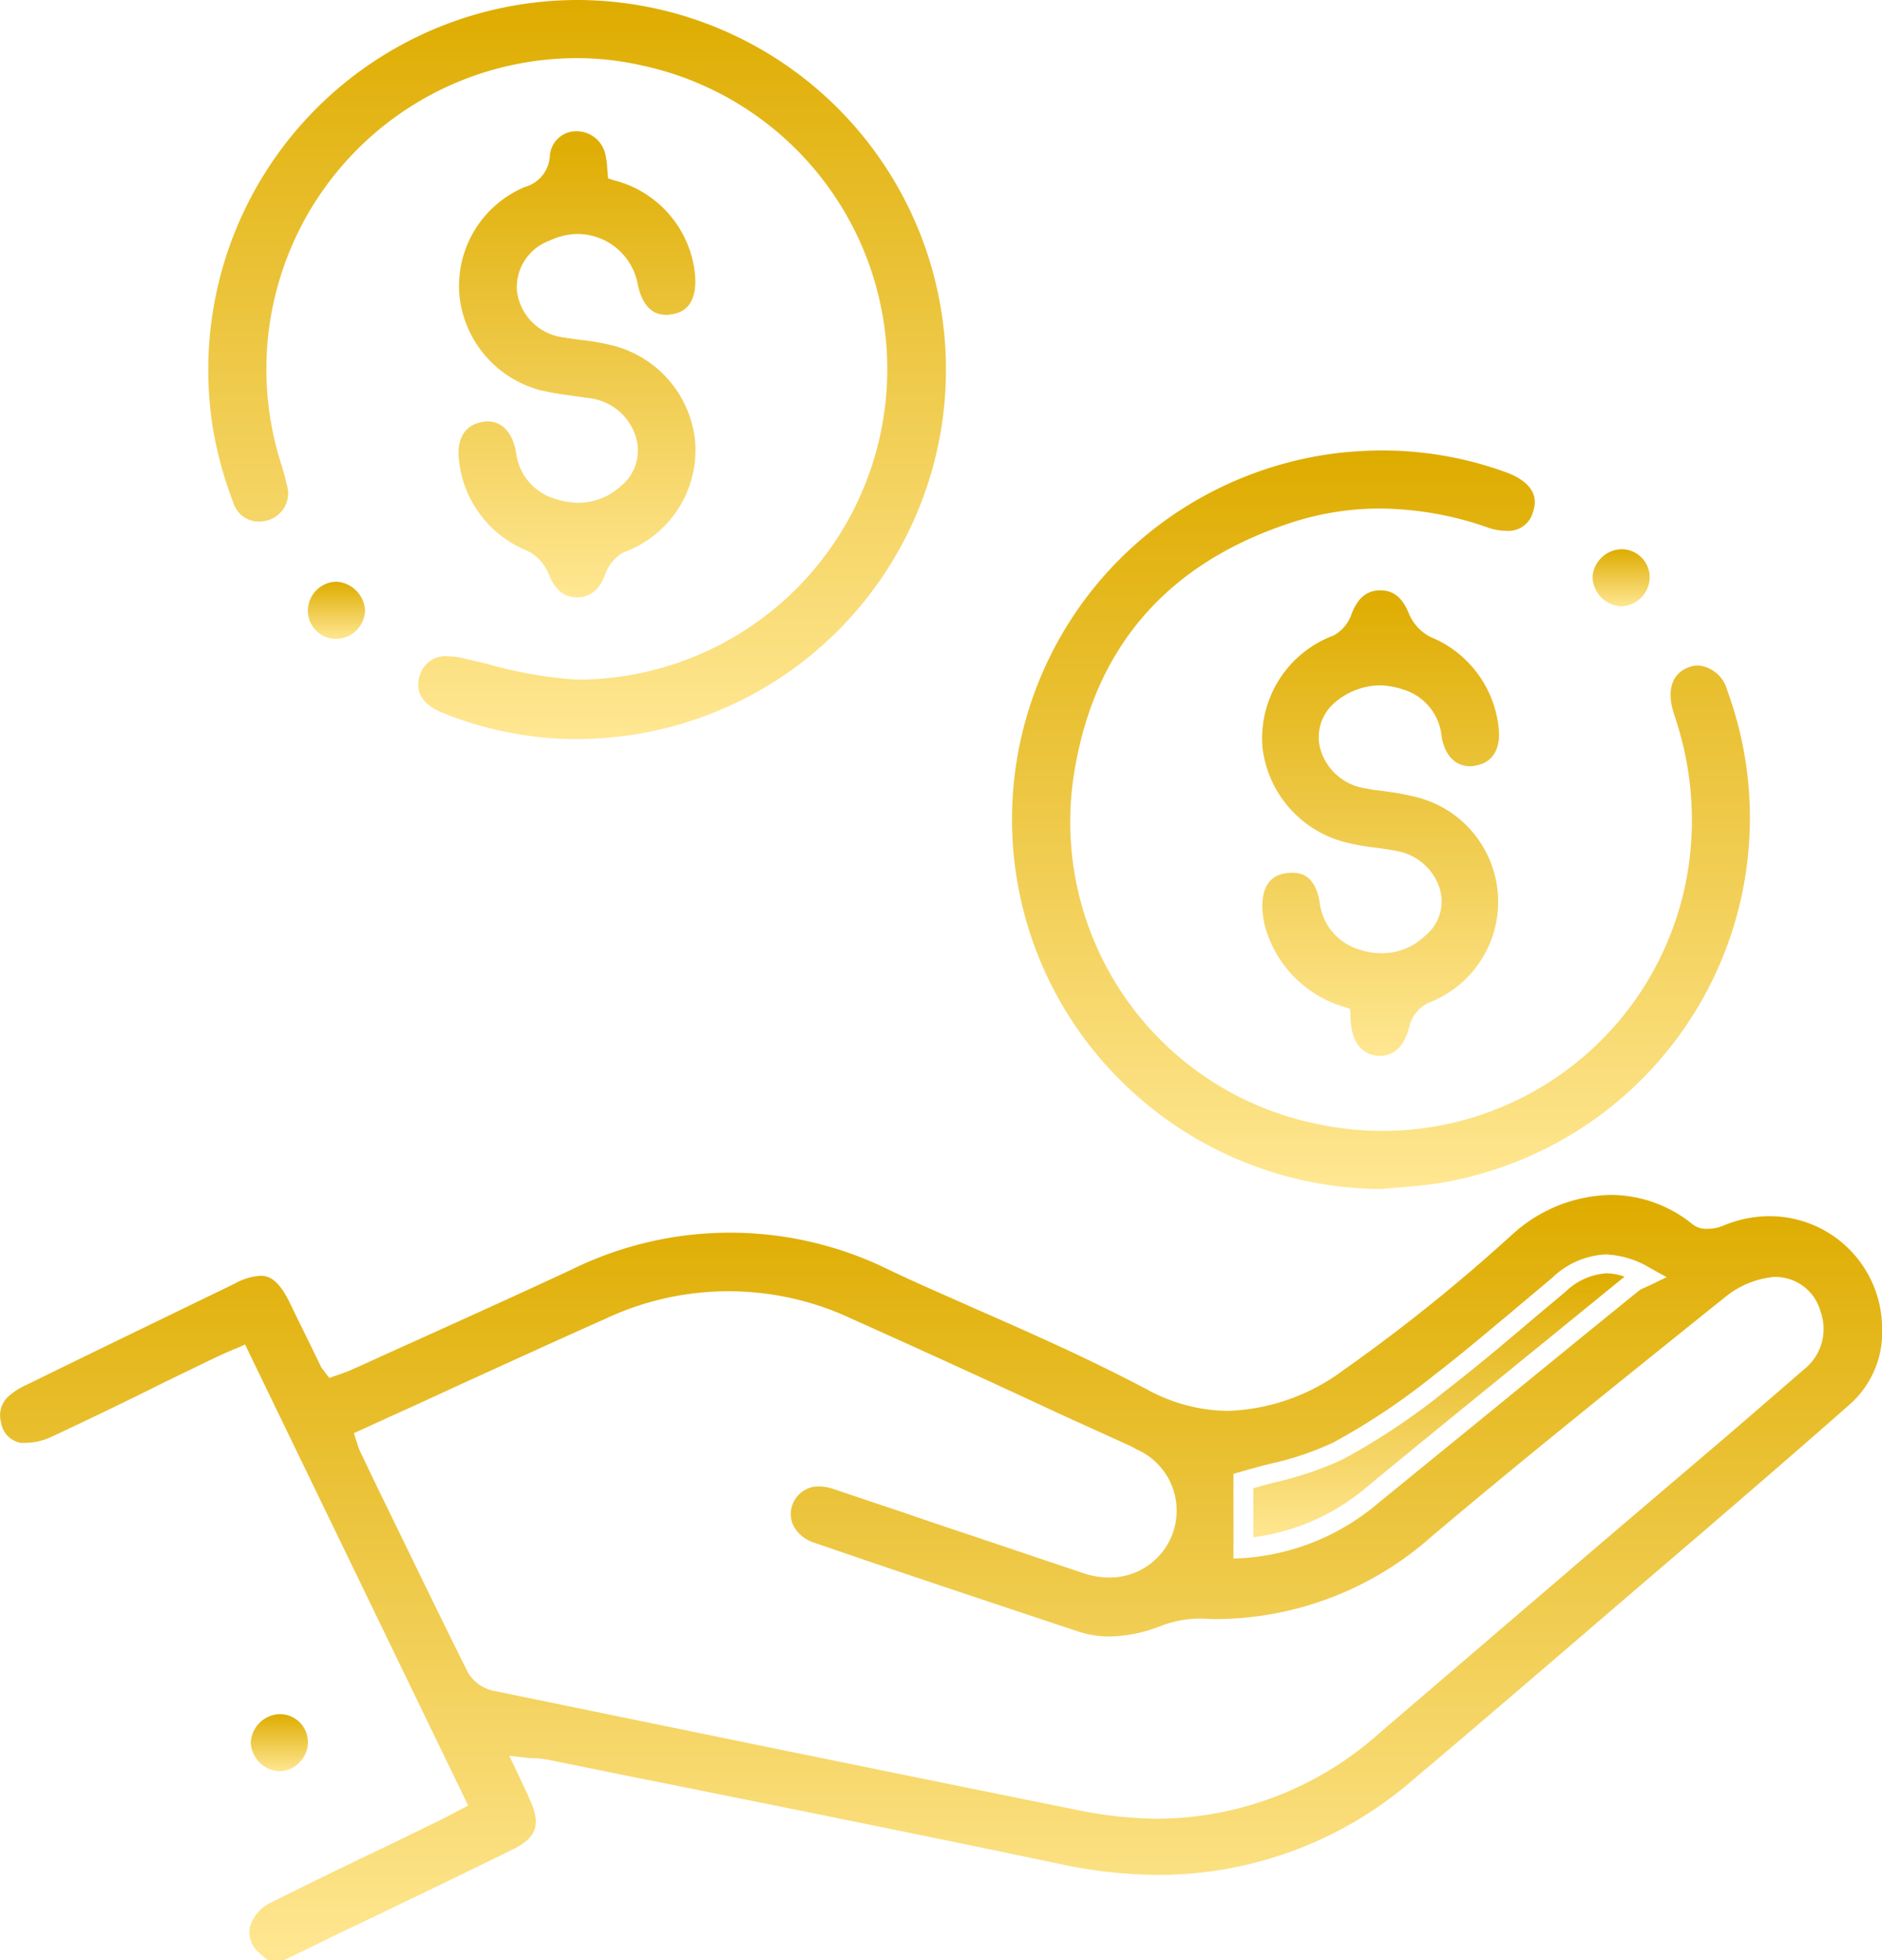 <svg xmlns="http://www.w3.org/2000/svg" xmlns:xlink="http://www.w3.org/1999/xlink" width="102.809" height="107.011" viewBox="0 0 102.809 107.011">
  <defs>
    <linearGradient id="linear-gradient" x1="0.5" x2="0.5" y2="1" gradientUnits="objectBoundingBox">
      <stop offset="0" stop-color="#deac00"/>
      <stop offset="1" stop-color="#ffe792"/>
    </linearGradient>
  </defs>
  <g id="Grupo_36" data-name="Grupo 36" transform="translate(-0.091 0.1)">
    <path id="Trazado_145" data-name="Trazado 145" d="M96.739,247.763a6.518,6.518,0,0,0-2.538.529,2.192,2.192,0,0,1-.846.159,1.184,1.184,0,0,1-.793-.238,7.127,7.127,0,0,0-4.469-1.613,8.208,8.208,0,0,0-5.368,2.142l-.5.45a93.769,93.769,0,0,1-8.752,6.981,11.189,11.189,0,0,1-6.32,2.221,9.4,9.4,0,0,1-4.389-1.163c-3.094-1.639-6.373-3.094-9.519-4.469-1.534-.687-3.147-1.375-4.68-2.115a19.611,19.611,0,0,0-17.187,0c-2.935,1.375-5.949,2.724-8.858,4.046-1.084.476-2.142.978-3.226,1.454-.212.106-.423.159-.608.238l-.238.079-.37.132-.238-.317c-.026-.026-.053-.079-.079-.106a.923.923,0,0,1-.159-.238c-.4-.82-.793-1.639-1.19-2.433l-.476-.978c-.635-1.322-1.163-1.507-1.613-1.507a3.259,3.259,0,0,0-1.4.423c-4.151,2.01-8.25,3.993-11.37,5.526a3.661,3.661,0,0,0-.873.529,1.408,1.408,0,0,0-.529,1.534,1.317,1.317,0,0,0,1.084,1.111h.185a3.43,3.43,0,0,0,1.454-.317c2.089-.978,4.178-1.983,6.187-2.988l2.618-1.269c.291-.132.555-.264.873-.4.132-.053.291-.132.45-.185l.476-.212,12.19,25.173-.873.45c-.238.132-.45.238-.661.344l-2.935,1.428c-2.062.978-4.178,2.01-6.24,3.041a2.123,2.123,0,0,0-1.216,1.375,1.449,1.449,0,0,0,.344,1.243,4.294,4.294,0,0,0,.5.45c.053.026.079.079.132.106h.9a1.566,1.566,0,0,1,.212-.106c1.322-.635,2.644-1.3,3.993-1.93,2.75-1.322,5.5-2.644,8.25-3.993,1.349-.661,1.587-1.375.952-2.75-.132-.317-.291-.635-.45-.978l-.661-1.4.952.106a2.418,2.418,0,0,0,.423.026,5.889,5.889,0,0,1,.714.079c2.459.5,4.918,1,7.351,1.481,6.822,1.375,13.909,2.8,20.836,4.257a25.886,25.886,0,0,0,5.209.555,21.221,21.221,0,0,0,13.961-5.262c4.2-3.543,8.435-7.192,12.534-10.709l3.094-2.644c2.7-2.327,5.5-4.733,8.224-7.139a5.27,5.27,0,0,0,1.692-4.151A6.145,6.145,0,0,0,96.739,247.763ZM67.468,261.831l.37-.106c.555-.159,1.111-.317,1.666-.45a16.4,16.4,0,0,0,3.437-1.163,36.9,36.9,0,0,0,5.5-3.675c1.481-1.137,2.909-2.353,4.31-3.517.714-.608,1.454-1.216,2.168-1.825a4.5,4.5,0,0,1,2.882-1.243,5.086,5.086,0,0,1,2.433.74l.9.5-.925.45a3.1,3.1,0,0,0-.291.132,1.219,1.219,0,0,0-.264.132c-2.909,2.353-5.791,4.707-8.673,7.06l-5.553,4.522a12.723,12.723,0,0,1-7.4,3.041l-.555.026v-4.627Zm31.149-5.685c-1.375,1.19-2.75,2.38-4.1,3.543l-1.587,1.349-5.341,4.548L75.454,275.977a18.3,18.3,0,0,1-12.11,4.68,22.567,22.567,0,0,1-4.151-.423c-10.207-2.062-21.074-4.284-32.127-6.558a2.132,2.132,0,0,1-1.4-.978c-1.692-3.385-3.358-6.849-5-10.207l-.925-1.93a3.206,3.206,0,0,1-.132-.37.376.376,0,0,0-.053-.159l-.132-.423,1.507-.687c.793-.37,1.587-.714,2.38-1.084l1.957-.9c2.618-1.19,5.209-2.38,7.827-3.543a15.823,15.823,0,0,1,13.591,0c3.543,1.587,7.139,3.226,10.6,4.839,1.481.688,2.962,1.349,4.469,2.036a2.891,2.891,0,0,1,.4.212,3.651,3.651,0,0,1-1.481,7.007,4.461,4.461,0,0,1-1.322-.212c-2.538-.846-5.1-1.719-7.562-2.538-1.031-.344-2.089-.714-3.12-1.058l-.952-.317c-.687-.238-1.428-.476-2.115-.714a2.576,2.576,0,0,0-.74-.132,1.5,1.5,0,0,0-1.481,1,1.417,1.417,0,0,0,.053,1.137,1.873,1.873,0,0,0,1.111.925c4.284,1.481,8.99,3.041,14.385,4.839a5.654,5.654,0,0,0,1.772.291,7.948,7.948,0,0,0,2.75-.555,6.087,6.087,0,0,1,2.062-.423h.159c.264,0,.529.026.793.026a17.822,17.822,0,0,0,11.82-4.5c4.945-4.178,10.1-8.3,15.072-12.3l1.058-.846a4.947,4.947,0,0,1,2.565-1.031h.159a2.559,2.559,0,0,1,2.406,1.9A2.813,2.813,0,0,1,98.617,256.146Z" transform="translate(0 -181.467)" fill="url(#linear-gradient)"/>
    <path id="Trazado_146" data-name="Trazado 146" d="M44.514,27.347a1.46,1.46,0,0,0,1.375,1.031,1.975,1.975,0,0,0,.529-.079,1.536,1.536,0,0,0,1-1.983c-.079-.37-.185-.74-.291-1.084A16.983,16.983,0,0,1,63.262,3.073a16.232,16.232,0,0,1,3.57.4A16.954,16.954,0,0,1,63.711,37h-.476a23.641,23.641,0,0,1-4.733-.82c-.5-.132-1-.238-1.534-.37a3.47,3.47,0,0,0-.714-.079,1.454,1.454,0,0,0-1.534.978c-.45,1.243.582,1.851,1.243,2.115a19.591,19.591,0,0,0,7.3,1.428,21.15,21.15,0,0,0,3.385-.291A20.173,20.173,0,0,0,63.341-.1,20.192,20.192,0,0,0,43.4,23.3,21.437,21.437,0,0,0,44.514,27.347Z" transform="translate(-31.676)" fill="url(#linear-gradient)"/>
    <path id="Trazado_147" data-name="Trazado 147" d="M229.325,133.224l.9-.079c.688-.053,1.4-.106,2.089-.212a19.323,19.323,0,0,0,2.618-.582,20.185,20.185,0,0,0,13.327-26.363,1.814,1.814,0,0,0-1.587-1.349,1.343,1.343,0,0,0-.45.079c-.9.291-1.243,1.137-.952,2.274a4.934,4.934,0,0,0,.185.582l.026.106a17.614,17.614,0,0,1,.714,7.615,16.9,16.9,0,0,1-20.281,14.385,16.819,16.819,0,0,1-13.248-19.62c1.19-6.584,5.13-11.026,11.714-13.195a15.571,15.571,0,0,1,4.918-.793,18.082,18.082,0,0,1,5.87,1.031,3.043,3.043,0,0,0,1.031.185,1.385,1.385,0,0,0,1.454-1.031c.45-1.269-.74-1.9-1.481-2.168A19.842,19.842,0,0,0,229.4,92.9a22.876,22.876,0,0,0-2.327.132,20.285,20.285,0,0,0-12.243,6.055,20.092,20.092,0,0,0-.264,27.632A20.329,20.329,0,0,0,229.325,133.224Z" transform="translate(-153.818 -68.409)" fill="url(#linear-gradient)"/>
    <path id="Trazado_148" data-name="Trazado 148" d="M103.674,46.382a3.437,3.437,0,0,1-2.327.9,4.228,4.228,0,0,1-1.243-.212,3.007,3.007,0,0,1-2.142-2.538c-.185-1.058-.74-1.692-1.56-1.692a.732.732,0,0,0-.238.026c-.952.132-1.454.873-1.322,2.062A6,6,0,0,0,98.57,49.9a2.42,2.42,0,0,1,1.163,1.243c.45,1.163,1.111,1.3,1.56,1.3h0c.74,0,1.243-.423,1.56-1.3a2.152,2.152,0,0,1,1-1.163,5.93,5.93,0,0,0,3.887-6.108,6.008,6.008,0,0,0-4.76-5.236,11.483,11.483,0,0,0-1.428-.238c-.4-.053-.82-.106-1.243-.185a2.913,2.913,0,0,1-2.3-2.512,2.709,2.709,0,0,1,1.772-2.724,3.65,3.65,0,0,1,1.56-.37,3.357,3.357,0,0,1,3.279,2.8c.238,1.058.74,1.613,1.534,1.613A.732.732,0,0,0,106.4,37c1.216-.132,1.4-1.19,1.349-2.062a5.9,5.9,0,0,0-4.442-5.262l-.317-.106-.026-.317c0-.106-.026-.212-.026-.317a3.861,3.861,0,0,0-.079-.582A1.607,1.607,0,0,0,101.294,27h0a1.441,1.441,0,0,0-1.481,1.3,1.871,1.871,0,0,1-1.375,1.745,5.86,5.86,0,0,0-3.57,5.9,5.97,5.97,0,0,0,4.389,5.183,15.079,15.079,0,0,0,1.639.291l1.111.159a3.023,3.023,0,0,1,2.486,2.062A2.5,2.5,0,0,1,103.674,46.382Z" transform="translate(-69.681 -19.934)" fill="url(#linear-gradient)"/>
    <path id="Trazado_149" data-name="Trazado 149" d="M267.253,126.983a4.228,4.228,0,0,1,1.243.212,2.969,2.969,0,0,1,2.142,2.538c.159,1.058.74,1.666,1.56,1.666a.732.732,0,0,0,.238-.026c.952-.132,1.454-.873,1.322-2.062a6.03,6.03,0,0,0-3.728-4.971,2.531,2.531,0,0,1-1.163-1.243c-.45-1.163-1.111-1.3-1.587-1.3-.74,0-1.243.45-1.56,1.3a2.1,2.1,0,0,1-.978,1.163,6,6,0,0,0-3.887,6.108,6.068,6.068,0,0,0,4.76,5.236,11.485,11.485,0,0,0,1.428.238c.37.053.767.106,1.137.185a3,3,0,0,1,2.327,1.957,2.406,2.406,0,0,1-.767,2.671,3.388,3.388,0,0,1-2.353.952,3.724,3.724,0,0,1-1.19-.185,3.064,3.064,0,0,1-2.221-2.618c-.264-1.587-1.19-1.587-1.507-1.587a1.626,1.626,0,0,0-.344.026c-1.137.159-1.322,1.19-1.269,2.036a5.535,5.535,0,0,0,.106.74,6.354,6.354,0,0,0,4.363,4.522l.317.106.026.582a.815.815,0,0,0,.026.264c.106,1.058.661,1.666,1.507,1.719h.079c1.084,0,1.481-1.058,1.613-1.666a1.932,1.932,0,0,1,1.058-1.243,5.893,5.893,0,0,0-.767-11.238,14.1,14.1,0,0,0-1.587-.291c-.344-.053-.714-.079-1.058-.159a3.026,3.026,0,0,1-2.459-1.957,2.464,2.464,0,0,1,.688-2.7A3.839,3.839,0,0,1,267.253,126.983Z" transform="translate(-191.799 -89.667)" fill="url(#linear-gradient)"/>
    <path id="Trazado_150" data-name="Trazado 150" d="M65.258,120h-.026a1.589,1.589,0,0,0-1.534,1.534,1.536,1.536,0,0,0,1.481,1.587h.053a1.6,1.6,0,0,0,1.587-1.534A1.661,1.661,0,0,0,65.258,120Z" transform="translate(-46.787 -88.343)" fill="url(#linear-gradient)"/>
    <path id="Trazado_151" data-name="Trazado 151" d="M330.687,116.42h0a1.613,1.613,0,0,0,1.534-1.56,1.535,1.535,0,0,0-1.507-1.56h-.026a1.609,1.609,0,0,0-1.137.5,1.543,1.543,0,0,0-.45,1.084A1.657,1.657,0,0,0,330.687,116.42Z" transform="translate(-242.012 -83.415)" fill="url(#linear-gradient)"/>
    <path id="Trazado_152" data-name="Trazado 152" d="M53.485,356.92a1.493,1.493,0,0,0,1.084-.5,1.533,1.533,0,0,0-1.111-2.618h-.026a1.636,1.636,0,0,0-1.534,1.587,1.653,1.653,0,0,0,1.56,1.534Z" transform="translate(-38.108 -260.321)" fill="url(#linear-gradient)"/>
    <path id="Trazado_153" data-name="Trazado 153" d="M270.767,269.913c2.829-2.3,5.685-4.627,8.514-6.928a2.9,2.9,0,0,0-1-.185,3.554,3.554,0,0,0-2.195.978c-.714.608-1.454,1.216-2.168,1.824-1.4,1.19-2.856,2.406-4.363,3.57a36.37,36.37,0,0,1-5.659,3.781,18.005,18.005,0,0,1-3.649,1.243c-.423.106-.82.212-1.243.344v2.671a11.937,11.937,0,0,0,6.24-2.776C267.065,272.927,268.916,271.42,270.767,269.913Z" transform="translate(-190.448 -193.384)" fill="url(#linear-gradient)"/>
  </g>
</svg>
